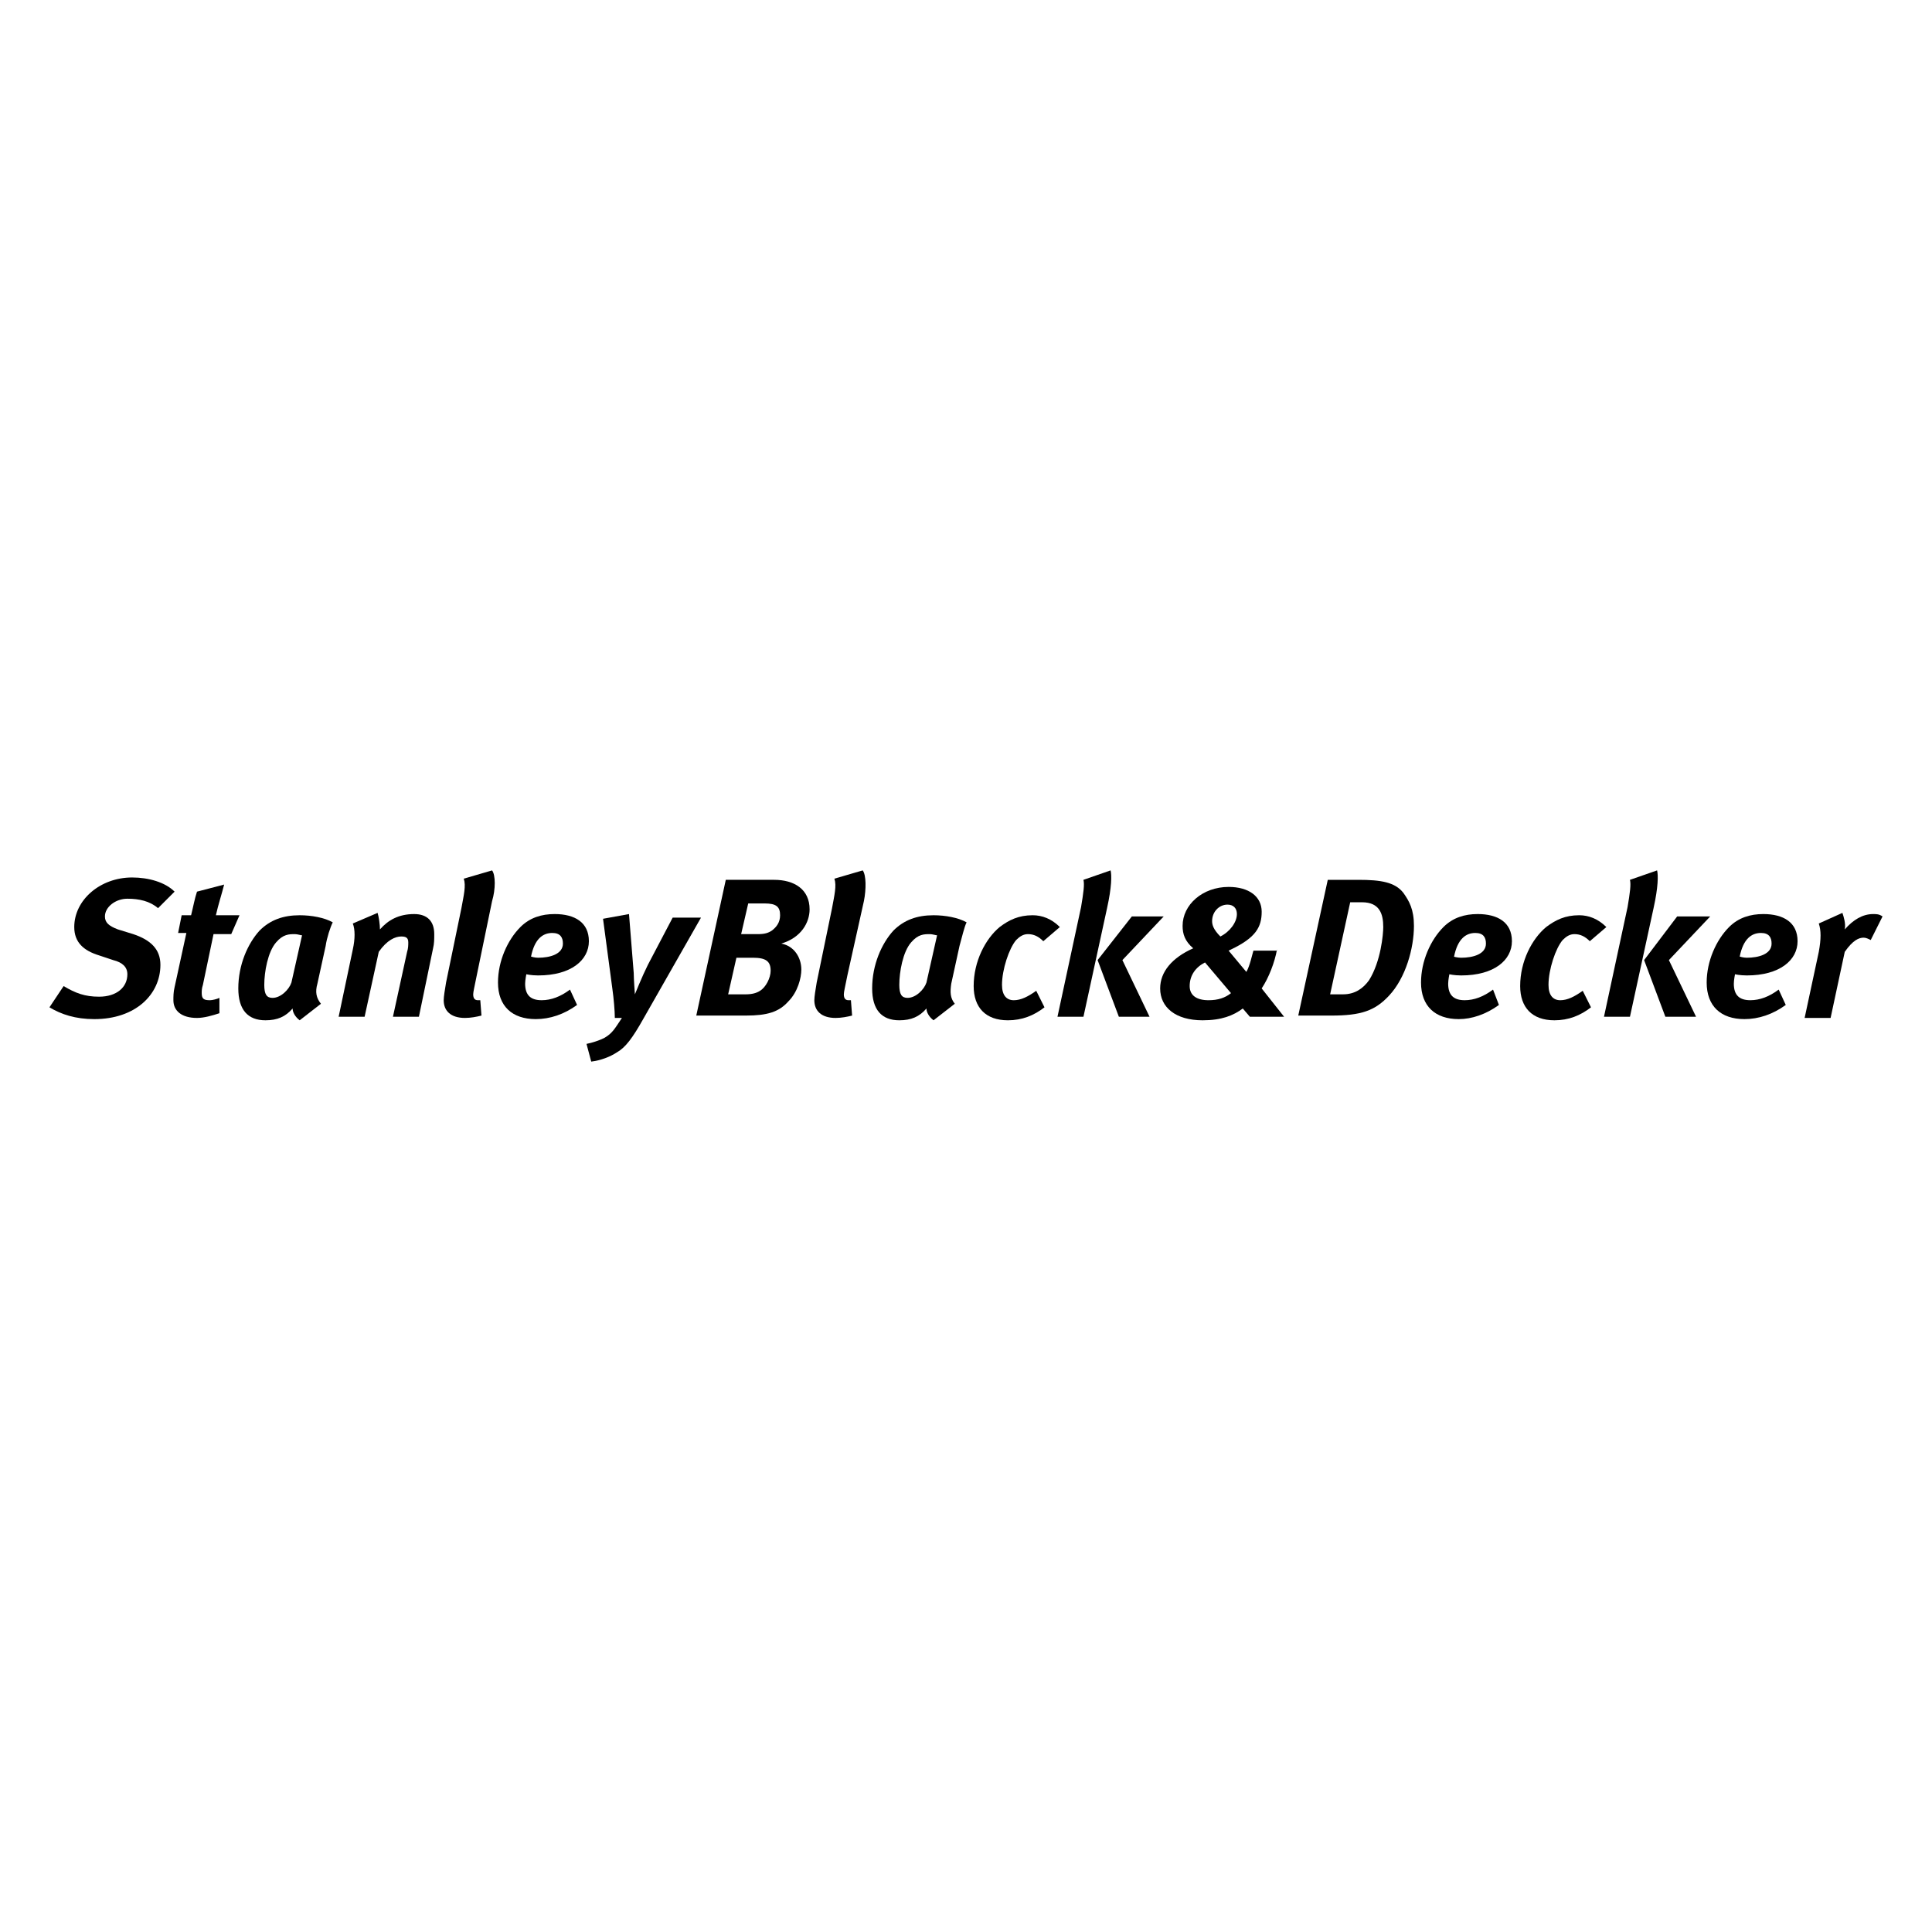 <svg enable-background="new 35 35 330 330" height="330" viewBox="35 35 330 330" width="330" xmlns="http://www.w3.org/2000/svg"><path d="m61.996 190.121c-1.411-1.21-3.227-1.613-5.242-1.613-2.017 0-3.831 1.412-3.831 3.024 0 1.008.605 1.613 2.218 2.218l2.621.807c3.024 1.008 4.638 2.621 4.638 5.242 0 5.04-4.234 9.274-11.291 9.274-3.226 0-5.645-.807-7.661-2.016l2.42-3.629c2.016 1.209 3.629 1.814 6.048 1.814 3.024 0 4.839-1.613 4.839-3.832 0-1.208-.807-2.015-2.419-2.418l-2.42-.806c-2.621-.807-4.233-2.218-4.233-4.839 0-4.637 4.436-8.468 9.879-8.468 2.822 0 5.645.807 7.258 2.419z"/><path d="m74.496 194.557h-3.024l-1.814 8.668c-.202.605-.202 1.01-.202 1.412 0 1.008.403 1.209 1.412 1.209.402 0 1.209-.201 1.612-.402v2.621c-1.21.402-2.621.807-3.83.807-2.621 0-4.032-1.211-4.032-3.025 0-.604 0-1.41.201-2.217l2.017-9.274h-1.412l.605-3.024h1.612c.403-1.613.605-2.823 1.009-4.032l4.637-1.209c-.403 1.613-1.008 3.427-1.411 5.242h4.032z"/><path d="m90.625 196.573-1.411 6.451c-.403 1.412-.202 2.42.604 3.428l-3.629 2.822c-.807-.604-1.21-1.41-1.21-2.016-1.21 1.412-2.621 2.016-4.637 2.016-3.024 0-4.638-1.814-4.638-5.443 0-4.032 1.613-7.661 3.63-9.878 1.814-1.814 4.032-2.621 6.854-2.621 2.016 0 4.233.403 5.646 1.21-.402.805-1.008 2.619-1.209 4.031m-5.242-2.016c-1.008 0-2.016 0-3.226 1.411-1.411 1.613-2.017 5.04-2.017 7.257 0 1.613.403 2.219 1.411 2.219 1.412 0 2.823-1.412 3.227-2.621l1.814-8.064c-.201-.001-.806-.202-1.209-.202"/><path d="m99.496 190.927c.201.605.403 2.016.403 2.823 1.411-1.613 3.226-2.621 5.847-2.621 2.218 0 3.427 1.21 3.427 3.428 0 .806 0 1.613-.201 2.419l-2.42 11.694h-4.435l2.419-11.089c.201-.605.201-1.209.201-1.613 0-.807-.402-1.008-1.209-1.008-1.009 0-2.42.605-3.831 2.621l-2.419 11.089h-4.436l2.419-11.493c.403-1.814.403-3.427 0-4.436z"/><path d="m119.052 188.911-2.62 12.702c-.403 2.016-.605 2.822-.605 3.225 0 .605.202 1.008.807 1.008h.403l.201 2.621c-.806.203-1.814.404-2.822.404-2.419 0-3.629-1.211-3.629-3.025 0-.604.201-1.814.403-3.023l2.621-12.701c.403-2.218.807-3.831.403-5.041l4.838-1.411c.605.806.605 3.225 0 5.241"/><path d="m133.568 206.652c-2.218 1.613-4.637 2.42-7.057 2.42-4.032 0-6.451-2.217-6.451-6.25 0-3.629 1.612-7.258 3.83-9.476 1.613-1.613 3.629-2.218 5.847-2.218 3.428 0 5.848 1.412 5.848 4.637s-3.024 5.847-8.67 5.847c-1.21 0-2.016-.203-2.016-.203s-.202 1.01-.202 1.613c0 2.018 1.008 2.822 2.822 2.822 1.613 0 3.227-.604 4.839-1.814zm-6.653-8.063c2.017 0 4.234-.605 4.234-2.419 0-1.008-.403-1.814-1.814-1.814-1.613 0-3.024 1.008-3.63 4.032 0-.001.606.201 1.21.201"/><path d="m142.439 191.129.807 10.08c0 1.008.201 3.629.201 3.629s1.21-3.023 2.218-5.04l4.234-8.064h4.838l-9.879 17.338c-1.814 3.227-3.023 4.838-4.436 5.645-1.209.807-2.822 1.412-4.436 1.613l-.806-3.023c1.008-.201 2.218-.605 3.023-1.008 1.412-.807 1.814-1.613 3.024-3.428h-1.21c0-1.211-.201-3.428-.402-4.84l-1.613-12.096z"/><path d="m167.237 185.282c3.428 0 6.049 1.613 6.049 5.041 0 2.218-1.411 4.838-4.839 5.847 2.218.403 3.428 2.419 3.428 4.436 0 1.41-.605 3.83-2.218 5.443-1.613 1.814-3.629 2.418-7.258 2.418h-8.468l5.04-23.185zm-7.862 19.556h3.024c1.008 0 1.814-.201 2.419-.604 1.008-.605 1.814-2.219 1.814-3.428 0-1.613-.807-2.218-3.024-2.218h-2.822zm2.218-10.281h2.822c1.21 0 1.814-.202 2.42-.605.806-.605 1.411-1.411 1.411-2.621 0-1.411-.605-2.016-2.621-2.016h-2.823z"/><path d="m182.561 188.911-2.823 12.702c-.402 2.016-.604 2.822-.604 3.225 0 .605.201 1.008.807 1.008h.403l.201 2.621c-.807.203-1.814.404-2.822.404-2.42 0-3.629-1.211-3.629-3.025 0-.604.201-1.814.403-3.023l2.621-12.701c.402-2.218.806-3.831.402-5.041l4.839-1.411c.605.806.605 3.225.202 5.241"/><path d="m198.892 196.573-1.412 6.451c-.201 1.412-.201 2.42.605 3.428l-3.629 2.822c-.807-.604-1.21-1.41-1.21-2.016-1.21 1.412-2.621 2.016-4.638 2.016-3.023 0-4.637-1.814-4.637-5.443 0-4.032 1.613-7.661 3.629-9.878 1.814-1.814 4.032-2.621 6.855-2.621 2.016 0 4.233.403 5.645 1.21-.402.805-.806 2.619-1.208 4.031m-5.041-2.016c-1.008 0-2.016 0-3.226 1.411-1.411 1.613-2.017 5.04-2.017 7.257 0 1.613.403 2.219 1.411 2.219 1.412 0 2.823-1.412 3.227-2.621l1.814-8.064c-.202-.001-.806-.202-1.209-.202"/><path d="m213.206 195.766c-.807-.807-1.613-1.209-2.621-1.209-.807 0-1.412.403-2.017 1.008-1.21 1.411-2.419 5.041-2.419 7.66 0 1.816.807 2.621 2.016 2.621 1.21 0 2.42-.604 3.831-1.611l1.411 2.822c-1.814 1.41-3.83 2.217-6.25 2.217-3.83 0-5.847-2.217-5.847-5.846 0-4.234 2.017-8.065 4.436-10.081 1.612-1.209 3.226-2.016 5.646-2.016 1.612 0 3.226.605 4.637 2.016z"/><path d="m224.698 183.669c.201.806.201 2.822-.605 6.452l-4.032 18.549h-4.436l4.032-18.75c.403-2.419.605-3.831.403-4.637zm9.073 7.863-7.057 7.459 4.637 9.678h-5.242l-3.629-9.678 5.848-7.459z"/><path d="m253.125 197.177c-.403 2.218-1.411 4.838-2.621 6.653l3.831 4.84h-5.848l-1.209-1.412c-1.613 1.209-3.629 2.016-6.855 2.016-4.637 0-7.258-2.217-7.258-5.443 0-2.822 2.017-5.241 5.646-6.854-1.411-1.209-1.814-2.419-1.814-3.831 0-3.629 3.427-6.653 7.862-6.653 3.428 0 5.646 1.613 5.646 4.234s-1.008 4.436-5.241 6.452l-.404.202 3.025 3.629c.604-1.007 1.008-3.024 1.209-3.629h4.032v-.204zm-14.919 6.251c0 1.613 1.209 2.418 3.226 2.418 1.612 0 2.822-.402 3.831-1.209l-4.436-5.242c-1.613.807-2.621 2.218-2.621 4.033m8.065-12.299c0-1.008-.605-1.613-1.613-1.613-1.411 0-2.621 1.209-2.621 2.823 0 .604.201 1.411 1.412 2.621 1.612-.807 2.822-2.419 2.822-3.831"/><path d="m267.036 185.282c3.831 0 6.25.403 7.662 2.218 1.008 1.411 1.814 2.823 1.814 5.645 0 3.831-1.412 8.871-4.234 11.896-2.42 2.619-4.839 3.426-9.879 3.426h-5.646l5.04-23.185zm-4.838 19.556h2.217c2.017 0 3.428-1.008 4.436-2.418 2.017-3.227 2.42-7.863 2.42-9.073 0-2.218-.605-4.234-3.629-4.234h-2.017z"/><path d="m291.028 206.652c-2.218 1.613-4.637 2.42-6.855 2.42-4.031 0-6.451-2.217-6.451-6.25 0-3.629 1.613-7.258 3.83-9.476 1.613-1.613 3.63-2.218 5.848-2.218 3.428 0 5.847 1.412 5.847 4.637s-3.024 5.847-8.669 5.847c-1.211 0-2.017-.203-2.017-.203s-.202 1.01-.202 1.613c0 2.018 1.008 2.822 2.823 2.822 1.612 0 3.226-.604 4.839-1.814zm-6.451-8.063c2.016 0 4.233-.605 4.233-2.419 0-1.008-.403-1.814-1.814-1.814-1.612 0-3.024 1.008-3.629 4.032-.202-.001.605.201 1.21.201"/><path d="m306.553 195.766c-.807-.807-1.613-1.209-2.621-1.209-.807 0-1.411.403-2.017 1.008-1.209 1.411-2.419 5.041-2.419 7.66 0 1.816.807 2.621 2.016 2.621 1.21 0 2.42-.604 3.831-1.611l1.411 2.822c-1.814 1.41-3.83 2.217-6.25 2.217-3.831 0-5.847-2.217-5.847-5.846 0-4.234 2.016-8.065 4.436-10.081 1.613-1.209 3.226-2.016 5.646-2.016 1.612 0 3.226.605 4.637 2.016z"/><path d="m318.044 183.669c.202.806.202 2.822-.604 6.452l-4.032 18.549h-4.436l4.032-18.75c.403-2.419.605-3.831.403-4.637zm9.073 7.863-7.057 7.459 4.637 9.678h-5.241l-3.63-9.678 5.646-7.459z"/><path d="m340.021 206.652c-2.218 1.613-4.638 2.42-7.057 2.42-4.032 0-6.452-2.217-6.452-6.25 0-3.629 1.613-7.258 3.831-9.476 1.613-1.613 3.629-2.218 5.847-2.218 3.428 0 5.847 1.412 5.847 4.637s-3.024 5.847-8.669 5.847c-1.21 0-2.017-.203-2.017-.203s-.201 1.01-.201 1.613c0 2.018 1.008 2.822 2.822 2.822 1.613 0 3.226-.604 4.839-1.814zm-6.654-8.063c2.016 0 4.233-.605 4.233-2.419 0-1.008-.403-1.814-1.814-1.814-1.612 0-3.024 1.008-3.629 4.032 0-.001.605.201 1.21.201"/><path d="m349.697 190.927c.202.605.605 1.814.403 2.823 1.411-1.613 3.024-2.621 4.839-2.621.604 0 1.008 0 1.613.403l-2.017 4.032c-.403-.202-.807-.403-1.21-.403-.806 0-1.814.403-3.226 2.419l-2.419 11.291h-4.436l2.419-11.291c.403-2.218.403-3.629 0-4.839z"/></svg>